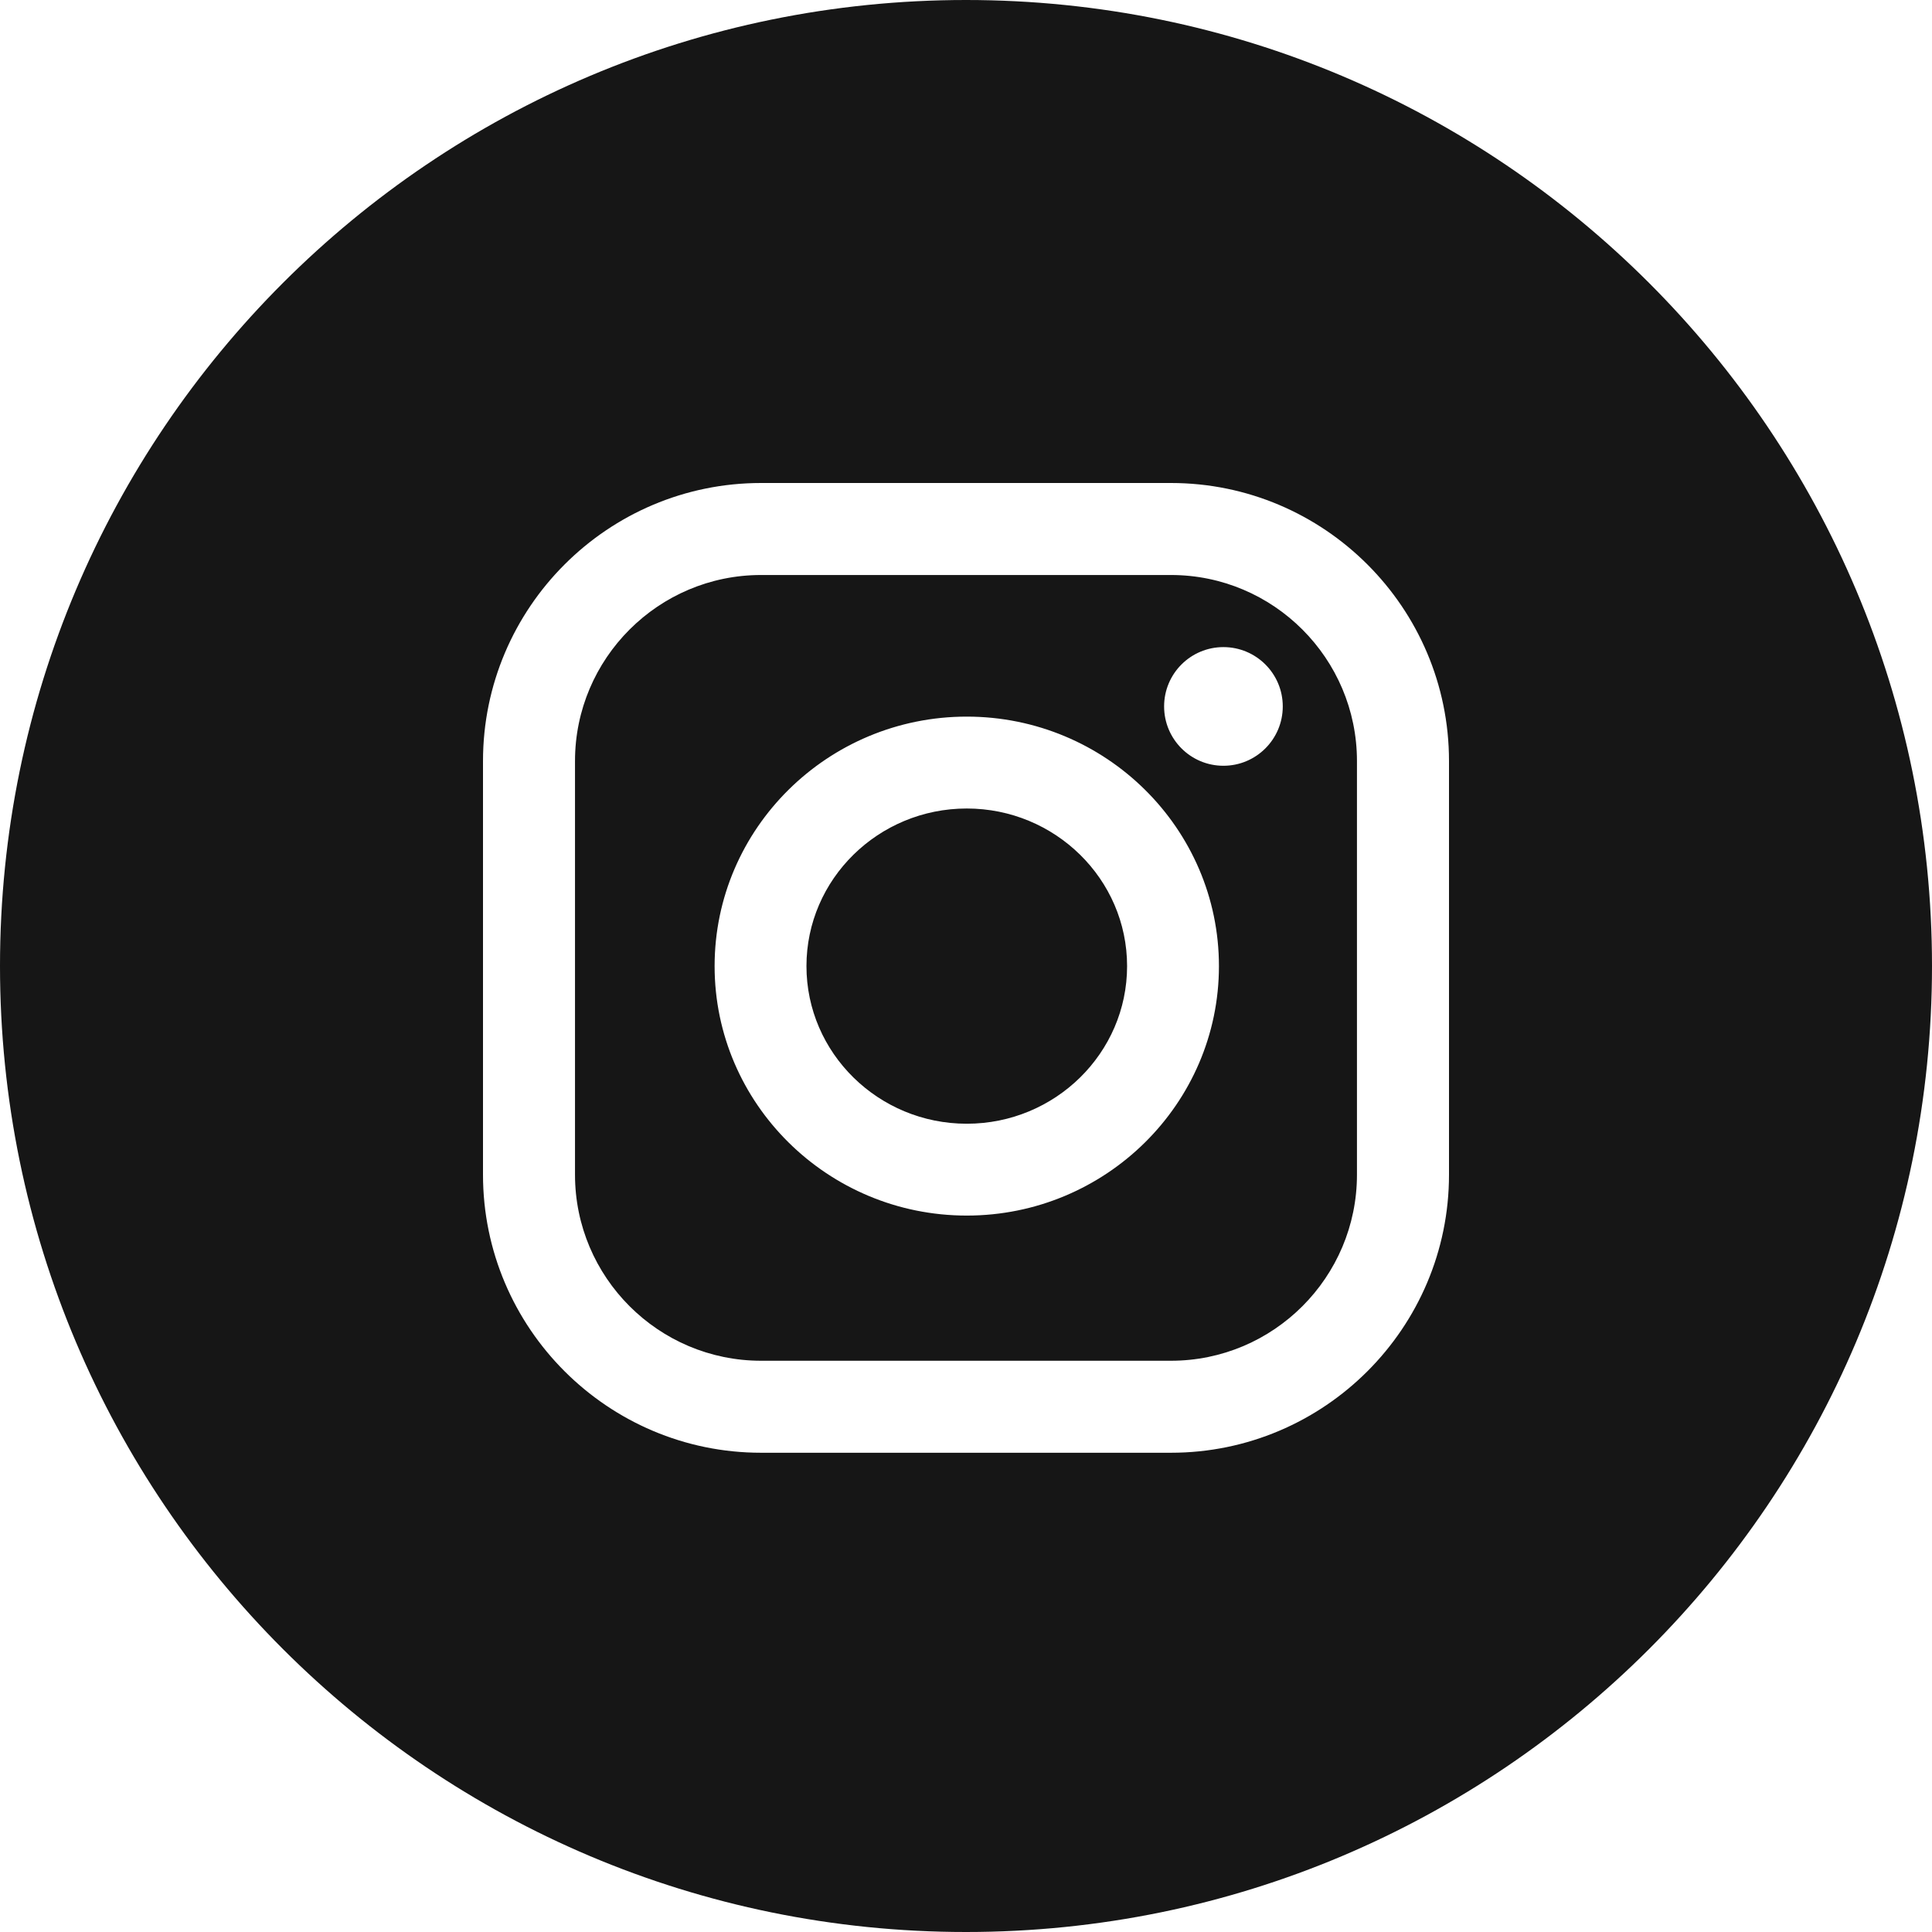 <svg width="50" height="50" viewBox="0 0 50 50" fill="none" xmlns="http://www.w3.org/2000/svg">
<g clip-path="url(#clip0_70_183)">
<path fill-rule="evenodd" clip-rule="evenodd" d="M25 50C38.807 50 50 38.807 50 25C50 11.193 38.807 0 25 0C11.193 0 0 11.193 0 25C0 38.807 11.193 50 25 50ZM12.5 19.696C12.5 15.728 15.728 12.5 19.696 12.5H30.304C34.272 12.5 37.5 15.728 37.5 19.696V30.401C37.5 34.369 34.272 37.597 30.304 37.597H19.696C15.728 37.597 12.5 34.369 12.5 30.401V19.696ZM30.304 35.216C32.959 35.216 35.118 33.056 35.118 30.401V19.696C35.118 17.041 32.959 14.881 30.304 14.881H19.696C17.041 14.881 14.881 17.041 14.881 19.696V30.401C14.881 33.056 17.041 35.216 19.696 35.216H30.304ZM18.494 25.003C18.494 21.442 21.422 18.546 25.02 18.546C28.618 18.546 31.546 21.442 31.546 25.003C31.546 28.563 28.618 31.459 25.02 31.459C21.422 31.459 18.494 28.563 18.494 25.003ZM20.871 25.003C20.871 27.252 22.732 29.082 25.02 29.082C27.308 29.082 29.169 27.252 29.169 25.003C29.169 22.753 27.307 20.924 25.02 20.924C22.732 20.924 20.871 22.753 20.871 25.003ZM31.662 19.818C32.51 19.818 33.198 19.13 33.198 18.282C33.198 17.434 32.51 16.747 31.662 16.747C30.814 16.747 30.127 17.434 30.127 18.282C30.127 19.13 30.814 19.818 31.662 19.818Z" fill="#161616"/>
</g>
<defs>
<clipPath id="clip0_70_183">
<rect width="50" height="50" fill="white"/>
</clipPath>
</defs>
</svg>
